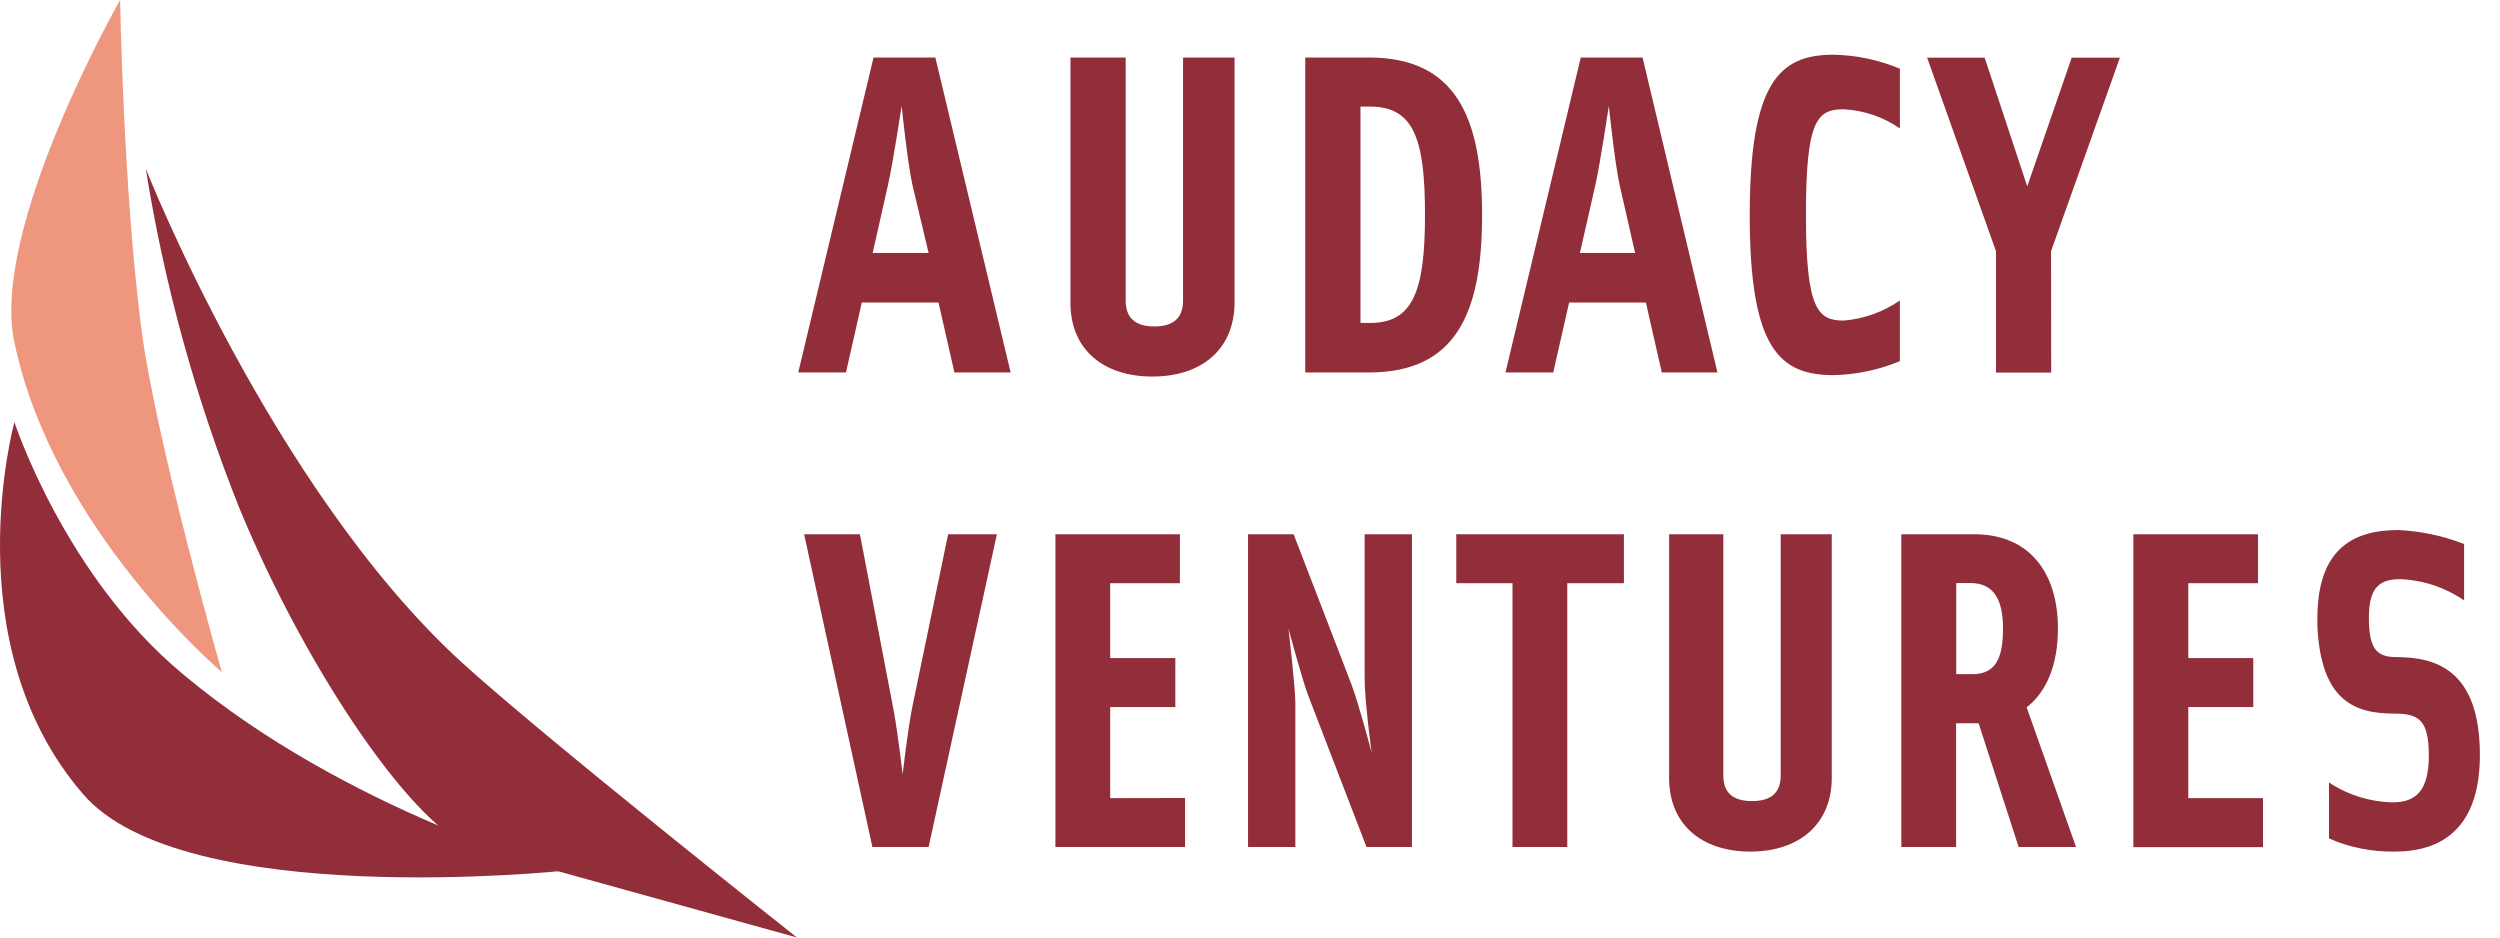 <svg width="128" height="48" viewBox="0 0 128 48" fill="none" xmlns="http://www.w3.org/2000/svg">
<g clip-path="url(#clip0_9_561)">
<path d="M6.15 0C6.15 0 6.311 9.614 7.229 16.764C7.963 22.495 11.356 34.41 11.356 34.41C11.356 34.41 2.764 27.159 0.738 17.538C-0.526 11.692 6.15 0 6.15 0Z" fill="#EE977E"/>
<path d="M0.738 21.614C0.738 21.614 3.315 29.495 9.359 34.51C17.767 41.559 28.855 44.583 28.855 44.583C28.855 44.583 9.329 46.639 4.233 40.635C-2.391 32.948 0.738 21.614 0.738 21.614Z" fill="#922E3A"/>
<path d="M7.464 8.64C7.464 8.64 13.904 24.996 23.619 33.894C27.93 37.82 40.803 48 40.803 48L24.324 43.429C21.387 42.613 15.835 34.639 12.289 26.099C10.036 20.468 8.418 14.613 7.464 8.64Z" fill="#922E3A"/>
<path fill-rule="evenodd" clip-rule="evenodd" d="M97.274 3.518V6.577C96.432 5.991 95.436 5.651 94.403 5.595C93.037 5.595 92.464 6.133 92.464 10.997C92.464 15.862 93.074 16.413 94.403 16.413C95.437 16.326 96.429 15.97 97.274 15.382V18.491C96.198 18.939 95.044 19.183 93.874 19.207C91.12 19.207 89.586 17.853 89.586 11.026C89.586 4.198 91.12 2.801 93.874 2.801C95.044 2.823 96.199 3.067 97.274 3.518ZM40.87 19.071H43.315L44.123 15.489H48.052L48.867 19.071H51.745L47.89 2.945H44.725L40.87 19.071ZM46.164 5.423C46.164 5.423 46.451 8.246 46.715 9.464L47.545 12.953H44.681L45.467 9.464C45.731 8.289 46.164 5.423 46.164 5.423ZM57.635 15.382V2.945H54.808V15.518C54.808 17.846 56.438 19.279 59.001 19.279C61.564 19.279 63.194 17.846 63.209 15.518V2.945H60.572V15.382C60.572 16.291 60.066 16.714 59.104 16.714C58.142 16.714 57.635 16.291 57.635 15.382ZM70.082 19.071H66.829V2.945H70.089C74.495 2.945 75.883 5.939 75.883 11.011C75.883 16.084 74.517 19.071 70.082 19.071ZM69.656 5.459V16.535H70.155C72.358 16.535 72.96 14.873 72.96 10.997C72.96 7.121 72.388 5.459 70.155 5.459H69.656ZM77.08 19.071H79.525L80.34 15.489H84.269L85.084 19.071H87.933L84.1 2.945H80.935L77.08 19.071ZM82.374 5.423C82.374 5.423 82.661 8.253 82.925 9.471L83.718 12.953H80.891L81.684 9.471C81.941 8.289 82.374 5.423 82.374 5.423ZM102.194 19.078H105.021L105.014 12.86L108.539 2.952H106.071L103.795 9.543L101.614 2.952H98.669L102.194 12.86V19.078ZM44.666 43.365L41.171 27.353H44.028L45.717 36.172C45.952 37.354 46.216 39.654 46.216 39.654C46.216 39.654 46.473 37.354 46.715 36.172L48.544 27.353H51.041L47.545 43.365H44.666ZM60.675 43.365V40.857L56.842 40.864V36.201H60.176V33.693H56.842V29.86H60.411V27.353H54.037V43.365H60.675ZM66.322 35.986V43.365H63.899V27.353H66.234L69.208 35.076C69.56 36.007 70.229 38.536 70.229 38.536C70.229 38.536 69.869 35.914 69.869 34.732V27.353H72.292V43.365H69.964L66.99 35.635C66.704 34.918 65.969 32.181 65.969 32.181C65.969 32.181 66.322 35.198 66.322 35.986ZM77.44 43.365H80.245V29.86H83.145V27.353H74.561V29.86H77.44V43.365ZM88.234 27.353V39.697C88.234 40.599 88.734 41.015 89.703 41.015C90.672 41.015 91.172 40.599 91.172 39.697V27.353H93.786V39.84C93.786 42.14 92.17 43.601 89.622 43.601C87.074 43.601 85.459 42.168 85.459 39.84V27.353H88.234ZM103.354 43.365H106.292L103.765 36.215C104.838 35.384 105.366 33.944 105.366 32.181C105.366 29.323 103.912 27.353 101.078 27.353H97.347V43.365H100.153V37.032H101.305L103.354 43.365ZM100.894 29.853C102.106 29.853 102.554 30.741 102.554 32.174C102.554 33.657 102.201 34.517 100.99 34.517H100.16V29.853H100.894ZM115.867 40.864V43.372H109.229V27.353H115.61V29.86H112.041V33.693H115.368V36.201H112.041V40.864H115.867ZM126.163 30.741V27.876V27.854C125.088 27.434 123.949 27.192 122.792 27.138C120.317 27.138 118.65 28.256 118.65 31.666V32.067C118.834 35.914 120.589 36.537 122.594 36.537C123.835 36.537 124.356 36.853 124.356 38.687C124.356 40.521 123.666 41.08 122.498 41.08C121.336 41.056 120.205 40.702 119.245 40.062V42.928C120.306 43.394 121.46 43.624 122.623 43.601C125.024 43.601 126.97 42.398 126.97 38.658C126.97 34.316 124.738 33.643 122.689 33.643C121.669 33.643 121.287 33.199 121.287 31.623C121.287 30.047 121.859 29.653 122.902 29.653C124.074 29.702 125.206 30.081 126.163 30.741Z" fill="#922E3A"/>
</g>
<defs>
<clipPath id="clip0_9_561">
<rect width="127.418" height="48" fill="white"/>
</clipPath>
</defs>
</svg>
